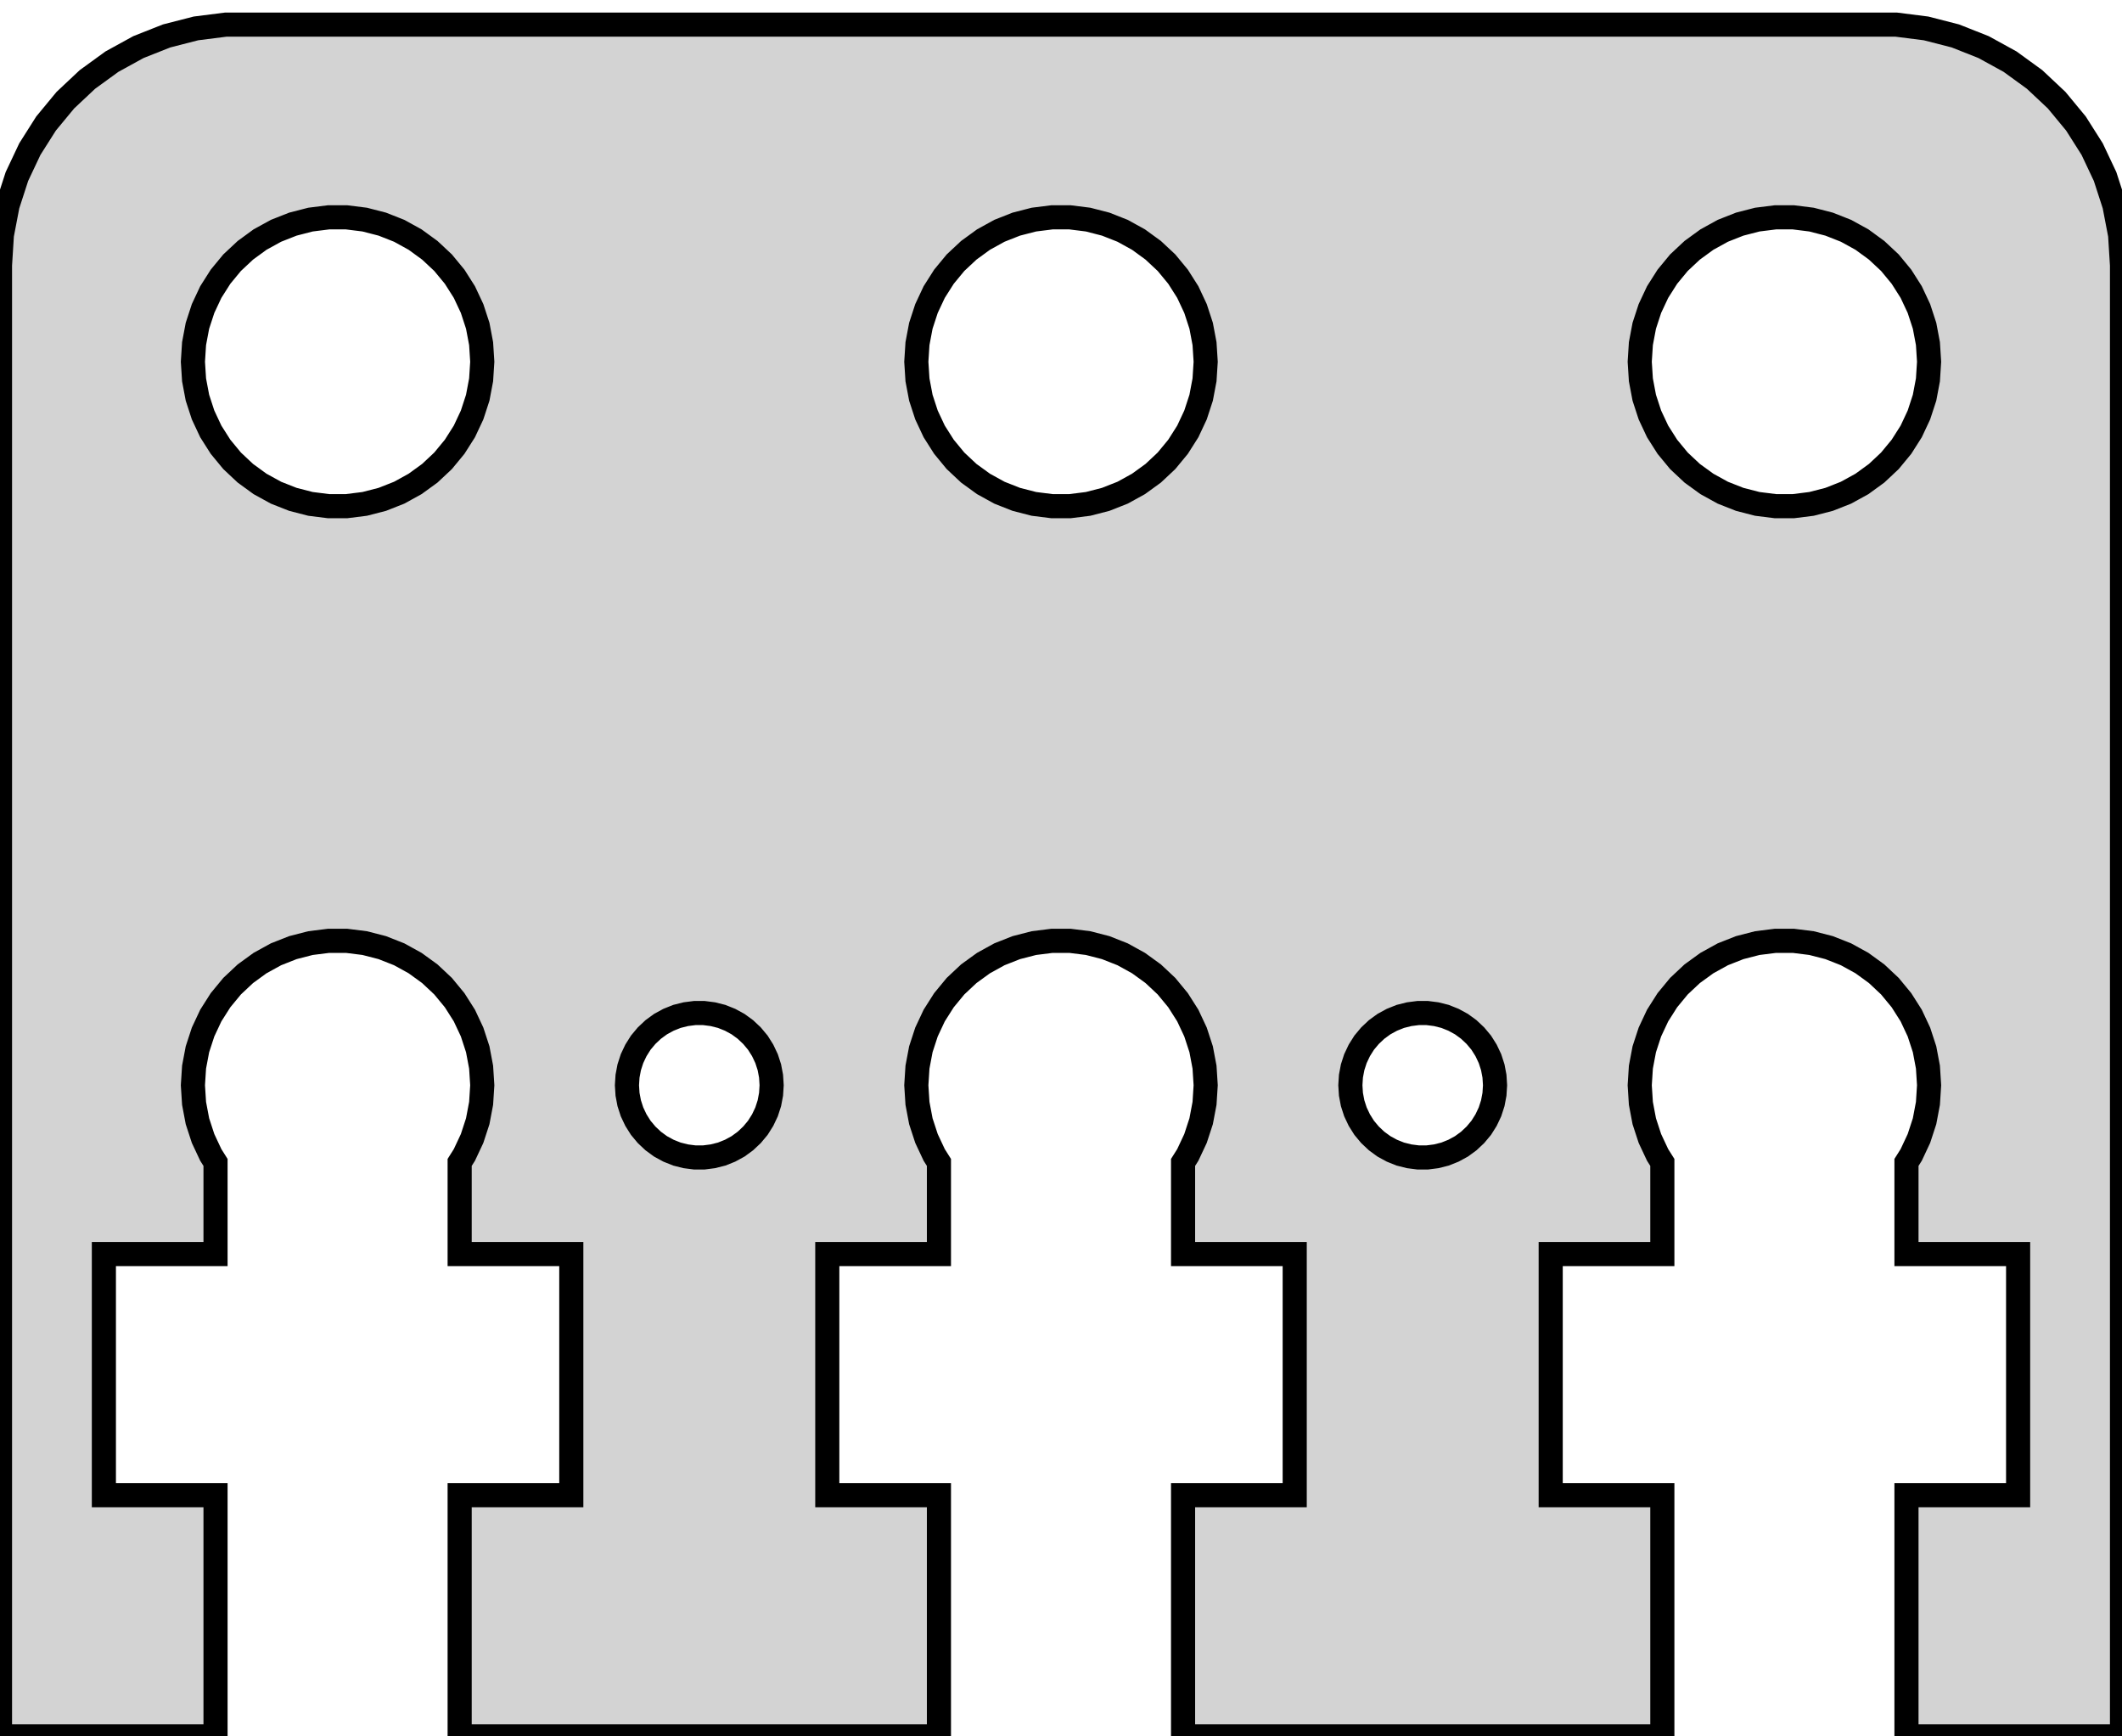 <?xml version="1.0" standalone="no"?>
<!DOCTYPE svg PUBLIC "-//W3C//DTD SVG 1.1//EN" "http://www.w3.org/Graphics/SVG/1.1/DTD/svg11.dtd">
<svg width="44mm" height="36mm" viewBox="-22 -36 44 36" xmlns="http://www.w3.org/2000/svg" version="1.1">
<title>OpenSCAD Model</title>
<path d="
M -17.531,-5 L -19.846,-5 L -19.846,-10 L -17.531,-10 L -17.531,-11.9 L -17.629,-12.055
 L -17.789,-12.396 L -17.906,-12.754 L -17.976,-13.124 L -18,-13.5 L -17.976,-13.876 L -17.906,-14.246
 L -17.789,-14.604 L -17.629,-14.945 L -17.427,-15.263 L -17.187,-15.554 L -16.912,-15.812 L -16.608,-16.033
 L -16.277,-16.215 L -15.927,-16.353 L -15.562,-16.447 L -15.188,-16.494 L -14.812,-16.494 L -14.438,-16.447
 L -14.073,-16.353 L -13.723,-16.215 L -13.393,-16.033 L -13.088,-15.812 L -12.813,-15.554 L -12.573,-15.263
 L -12.371,-14.945 L -12.211,-14.604 L -12.094,-14.246 L -12.024,-13.876 L -12,-13.5 L -12.024,-13.124
 L -12.094,-12.754 L -12.211,-12.396 L -12.371,-12.055 L -12.469,-11.9 L -12.469,-10 L -10.154,-10
 L -10.154,-5 L -12.469,-5 L -12.469,-0 L -2.531,-0 L -2.531,-5 L -4.846,-5
 L -4.846,-10 L -2.531,-10 L -2.531,-11.9 L -2.629,-12.055 L -2.789,-12.396 L -2.906,-12.754
 L -2.976,-13.124 L -3,-13.5 L -2.976,-13.876 L -2.906,-14.246 L -2.789,-14.604 L -2.629,-14.945
 L -2.427,-15.263 L -2.187,-15.554 L -1.912,-15.812 L -1.607,-16.033 L -1.277,-16.215 L -0.927,-16.353
 L -0.562,-16.447 L -0.188,-16.494 L 0.188,-16.494 L 0.562,-16.447 L 0.927,-16.353 L 1.277,-16.215
 L 1.607,-16.033 L 1.912,-15.812 L 2.187,-15.554 L 2.427,-15.263 L 2.629,-14.945 L 2.789,-14.604
 L 2.906,-14.246 L 2.976,-13.876 L 3,-13.5 L 2.976,-13.124 L 2.906,-12.754 L 2.789,-12.396
 L 2.629,-12.055 L 2.531,-11.9 L 2.531,-10 L 4.846,-10 L 4.846,-5 L 2.531,-5
 L 2.531,-0 L 12.469,-0 L 12.469,-5 L 10.154,-5 L 10.154,-10 L 12.469,-10
 L 12.469,-11.9 L 12.371,-12.055 L 12.211,-12.396 L 12.094,-12.754 L 12.024,-13.124 L 12,-13.5
 L 12.024,-13.876 L 12.094,-14.246 L 12.211,-14.604 L 12.371,-14.945 L 12.573,-15.263 L 12.813,-15.554
 L 13.088,-15.812 L 13.393,-16.033 L 13.723,-16.215 L 14.073,-16.353 L 14.438,-16.447 L 14.812,-16.494
 L 15.188,-16.494 L 15.562,-16.447 L 15.927,-16.353 L 16.277,-16.215 L 16.608,-16.033 L 16.912,-15.812
 L 17.187,-15.554 L 17.427,-15.263 L 17.629,-14.945 L 17.789,-14.604 L 17.906,-14.246 L 17.976,-13.876
 L 18,-13.5 L 17.976,-13.124 L 17.906,-12.754 L 17.789,-12.396 L 17.629,-12.055 L 17.531,-11.9
 L 17.531,-10 L 19.846,-10 L 19.846,-5 L 17.531,-5 L 17.531,-0 L 22,-0
 L 22,-30.5 L 21.961,-31.127 L 21.843,-31.743 L 21.649,-32.341 L 21.381,-32.909 L 21.045,-33.439
 L 20.645,-33.923 L 20.187,-34.353 L 19.679,-34.722 L 19.129,-35.024 L 18.545,-35.255 L 17.937,-35.411
 L 17.314,-35.49 L -17.314,-35.49 L -17.937,-35.411 L -18.545,-35.255 L -19.129,-35.024 L -19.679,-34.722
 L -20.187,-34.353 L -20.645,-33.923 L -21.045,-33.439 L -21.381,-32.909 L -21.649,-32.341 L -21.843,-31.743
 L -21.961,-31.127 L -22,-30.5 L -22,-0 L -17.531,-0 z
M -0.188,-25.506 L -0.562,-25.553 L -0.927,-25.647 L -1.277,-25.785 L -1.607,-25.967 L -1.912,-26.188
 L -2.187,-26.446 L -2.427,-26.737 L -2.629,-27.055 L -2.789,-27.396 L -2.906,-27.754 L -2.976,-28.124
 L -3,-28.5 L -2.976,-28.876 L -2.906,-29.246 L -2.789,-29.604 L -2.629,-29.945 L -2.427,-30.263
 L -2.187,-30.554 L -1.912,-30.811 L -1.607,-31.033 L -1.277,-31.215 L -0.927,-31.353 L -0.562,-31.447
 L -0.188,-31.494 L 0.188,-31.494 L 0.562,-31.447 L 0.927,-31.353 L 1.277,-31.215 L 1.607,-31.033
 L 1.912,-30.811 L 2.187,-30.554 L 2.427,-30.263 L 2.629,-29.945 L 2.789,-29.604 L 2.906,-29.246
 L 2.976,-28.876 L 3,-28.5 L 2.976,-28.124 L 2.906,-27.754 L 2.789,-27.396 L 2.629,-27.055
 L 2.427,-26.737 L 2.187,-26.446 L 1.912,-26.188 L 1.607,-25.967 L 1.277,-25.785 L 0.927,-25.647
 L 0.562,-25.553 L 0.188,-25.506 z
M 14.812,-25.506 L 14.438,-25.553 L 14.073,-25.647 L 13.723,-25.785 L 13.393,-25.967 L 13.088,-26.188
 L 12.813,-26.446 L 12.573,-26.737 L 12.371,-27.055 L 12.211,-27.396 L 12.094,-27.754 L 12.024,-28.124
 L 12,-28.5 L 12.024,-28.876 L 12.094,-29.246 L 12.211,-29.604 L 12.371,-29.945 L 12.573,-30.263
 L 12.813,-30.554 L 13.088,-30.811 L 13.393,-31.033 L 13.723,-31.215 L 14.073,-31.353 L 14.438,-31.447
 L 14.812,-31.494 L 15.188,-31.494 L 15.562,-31.447 L 15.927,-31.353 L 16.277,-31.215 L 16.608,-31.033
 L 16.912,-30.811 L 17.187,-30.554 L 17.427,-30.263 L 17.629,-29.945 L 17.789,-29.604 L 17.906,-29.246
 L 17.976,-28.876 L 18,-28.5 L 17.976,-28.124 L 17.906,-27.754 L 17.789,-27.396 L 17.629,-27.055
 L 17.427,-26.737 L 17.187,-26.446 L 16.912,-26.188 L 16.608,-25.967 L 16.277,-25.785 L 15.927,-25.647
 L 15.562,-25.553 L 15.188,-25.506 z
M -15.188,-25.506 L -15.562,-25.553 L -15.927,-25.647 L -16.277,-25.785 L -16.608,-25.967 L -16.912,-26.188
 L -17.187,-26.446 L -17.427,-26.737 L -17.629,-27.055 L -17.789,-27.396 L -17.906,-27.754 L -17.976,-28.124
 L -18,-28.5 L -17.976,-28.876 L -17.906,-29.246 L -17.789,-29.604 L -17.629,-29.945 L -17.427,-30.263
 L -17.187,-30.554 L -16.912,-30.811 L -16.608,-31.033 L -16.277,-31.215 L -15.927,-31.353 L -15.562,-31.447
 L -15.188,-31.494 L -14.812,-31.494 L -14.438,-31.447 L -14.073,-31.353 L -13.723,-31.215 L -13.393,-31.033
 L -13.088,-30.811 L -12.813,-30.554 L -12.573,-30.263 L -12.371,-29.945 L -12.211,-29.604 L -12.094,-29.246
 L -12.024,-28.876 L -12,-28.5 L -12.024,-28.124 L -12.094,-27.754 L -12.211,-27.396 L -12.371,-27.055
 L -12.573,-26.737 L -12.813,-26.446 L -13.088,-26.188 L -13.393,-25.967 L -13.723,-25.785 L -14.073,-25.647
 L -14.438,-25.553 L -14.812,-25.506 z
M 7.406,-12.003 L 7.219,-12.027 L 7.036,-12.073 L 6.861,-12.143 L 6.696,-12.233 L 6.544,-12.344
 L 6.407,-12.473 L 6.286,-12.618 L 6.186,-12.777 L 6.105,-12.948 L 6.047,-13.127 L 6.012,-13.312
 L 6,-13.5 L 6.012,-13.688 L 6.047,-13.873 L 6.105,-14.052 L 6.186,-14.223 L 6.286,-14.382
 L 6.407,-14.527 L 6.544,-14.656 L 6.696,-14.767 L 6.861,-14.857 L 7.036,-14.927 L 7.219,-14.973
 L 7.406,-14.997 L 7.594,-14.997 L 7.781,-14.973 L 7.964,-14.927 L 8.139,-14.857 L 8.304,-14.767
 L 8.456,-14.656 L 8.593,-14.527 L 8.714,-14.382 L 8.814,-14.223 L 8.895,-14.052 L 8.953,-13.873
 L 8.988,-13.688 L 9,-13.5 L 8.988,-13.312 L 8.953,-13.127 L 8.895,-12.948 L 8.814,-12.777
 L 8.714,-12.618 L 8.593,-12.473 L 8.456,-12.344 L 8.304,-12.233 L 8.139,-12.143 L 7.964,-12.073
 L 7.781,-12.027 L 7.594,-12.003 z
M -7.594,-12.003 L -7.781,-12.027 L -7.964,-12.073 L -8.139,-12.143 L -8.304,-12.233 L -8.456,-12.344
 L -8.593,-12.473 L -8.714,-12.618 L -8.814,-12.777 L -8.895,-12.948 L -8.953,-13.127 L -8.988,-13.312
 L -9,-13.5 L -8.988,-13.688 L -8.953,-13.873 L -8.895,-14.052 L -8.814,-14.223 L -8.714,-14.382
 L -8.593,-14.527 L -8.456,-14.656 L -8.304,-14.767 L -8.139,-14.857 L -7.964,-14.927 L -7.781,-14.973
 L -7.594,-14.997 L -7.406,-14.997 L -7.219,-14.973 L -7.036,-14.927 L -6.861,-14.857 L -6.696,-14.767
 L -6.544,-14.656 L -6.407,-14.527 L -6.286,-14.382 L -6.186,-14.223 L -6.105,-14.052 L -6.047,-13.873
 L -6.012,-13.688 L -6,-13.5 L -6.012,-13.312 L -6.047,-13.127 L -6.105,-12.948 L -6.186,-12.777
 L -6.286,-12.618 L -6.407,-12.473 L -6.544,-12.344 L -6.696,-12.233 L -6.861,-12.143 L -7.036,-12.073
 L -7.219,-12.027 L -7.406,-12.003 z
" stroke="black" fill="lightgray" stroke-width="0.5"/>
</svg>
